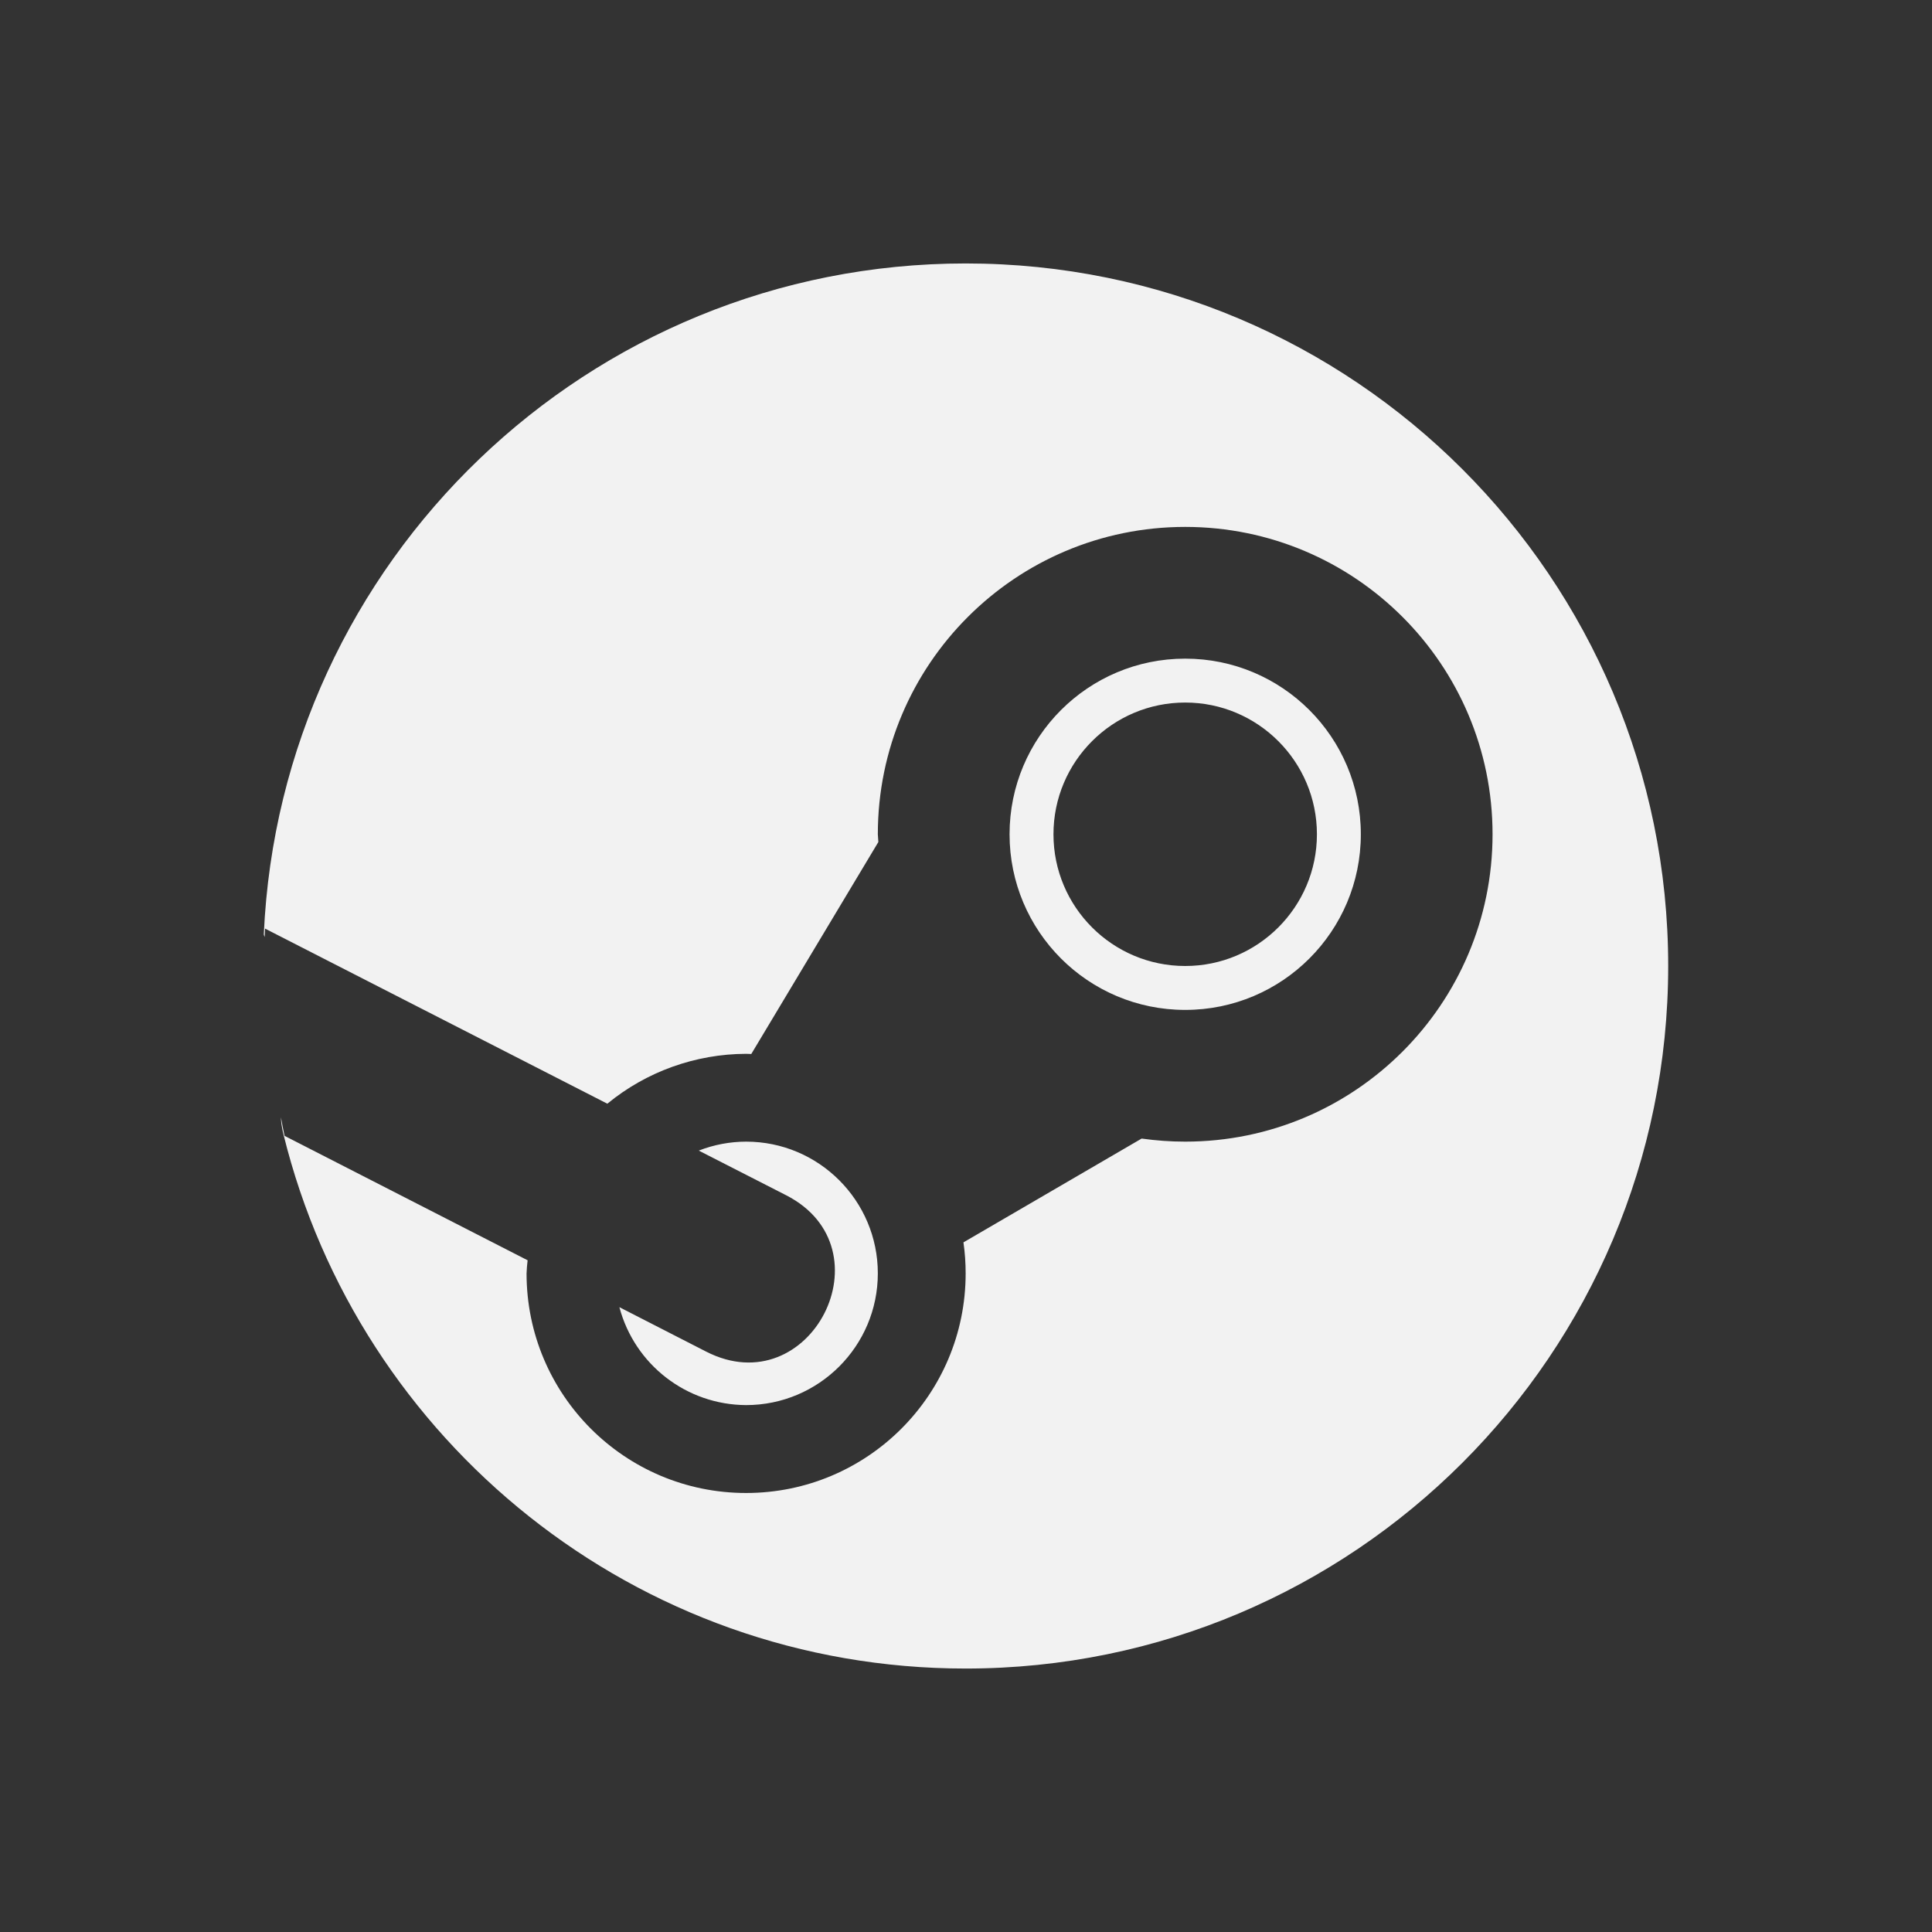 <?xml version="1.0" encoding="UTF-8" standalone="no"?>
<!-- Created with Inkscape (http://www.inkscape.org/) -->

<svg
   width="22"
   height="22"
   viewBox="0 0 22 22"
   version="1.1"
   id="svg357"
   inkscape:version="1.2.1 (9c6d41e410, 2022-07-14)"
   sodipodi:docname="steam_tray_mono.svg"
   xmlns:inkscape="http://www.inkscape.org/namespaces/inkscape"
   xmlns:sodipodi="http://sodipodi.sourceforge.net/DTD/sodipodi-0.dtd"
   xmlns="http://www.w3.org/2000/svg"
   xmlns:svg="http://www.w3.org/2000/svg">
  <rect x="0" y="0" width="22" height="22" fill="#333333" stroke="none"/>
  <sodipodi:namedview
     id="namedview359"
     pagecolor="#ffffff"
     bordercolor="#000000"
     borderopacity="0.25"
     inkscape:showpageshadow="2"
     inkscape:pageopacity="0.0"
     inkscape:pagecheckerboard="0"
     inkscape:deskcolor="#d1d1d1"
     inkscape:document-units="px"
     showgrid="false"
     inkscape:zoom="24.6875"
     inkscape:cx="2.0658228"
     inkscape:cy="12.35443"
     inkscape:window-width="1920"
     inkscape:window-height="1011"
     inkscape:window-x="0"
     inkscape:window-y="0"
     inkscape:window-maximized="1"
     inkscape:current-layer="svg357" />
  <defs
     id="defs354" />
  <path
     d="m 10.996,3 c -4.297,0 -7.803,3.388 -7.992,7.639 -2.612e-4,0.006 0.007,0.022 0.01,0.031 0.001,-0.032 0.002,-0.064 0.004,-0.096 l 3.898,1.994 C 7.361,12.202 7.92,12.002 8.496,12 c 0.02,4.21e-4 0.039,0.001 0.059,0.002 L 10.002,9.588 c -0.002,-0.029 -0.004,-0.059 -0.006,-0.088 0,-1.933 1.567,-3.5 3.5,-3.5 1.933,-6e-7 3.5,1.567 3.5,3.5 0,1.933 -1.567,3.5 -3.5,3.5 -0.166,5.6e-5 -0.332,-0.012 -0.496,-0.035 l -2.029,1.182 c 0.017,0.117 0.025,0.235 0.025,0.354 0,1.381 -1.119,2.5 -2.5,2.5 -1.381,0 -2.5,-1.119 -2.5,-2.5 0.002,-0.05 0.006,-0.1 0.012,-0.15 L 3.24,12.934 c -0.015,-0.07 -0.028,-0.14 -0.041,-0.211 0.001,0.055 0.01,0.118 0.029,0.195 C 4.088,16.41 7.239,19 10.996,19 c 4.418,0 8,-3.582 8,-8 0,-4.418 -3.582,-8 -8,-8 z m 2.5,4.5 c -1.105,-2e-7 -2,0.895 -2,2 0,1.105 0.895,2 2,2 1.105,10e-7 2,-0.895 2,-2 0,-1.105 -0.895,-2 -2,-2 z m 0,0.5 c 0.828,0 1.5,0.672 1.5,1.5 0,0.828 -0.672,1.5 -1.5,1.5 -0.828,0 -1.5,-0.672 -1.5,-1.5 0,-0.828 0.672,-1.5 1.5,-1.5 z M 8.496,13 c -0.184,4.3e-4 -0.367,0.035 -0.539,0.102 l 0.994,0.508 c 1.188,0.607 0.278,2.388 -0.91,1.781 L 7.053,14.885 C 7.227,15.54 7.818,15.997 8.496,16 c 0.828,0 1.5,-0.672 1.5,-1.5 -2e-7,-0.828 -0.672,-1.5 -1.5,-1.5 z"
     style="fill:#f2f2f2;fill-opacity:1"
     id="path1160" />
</svg>
